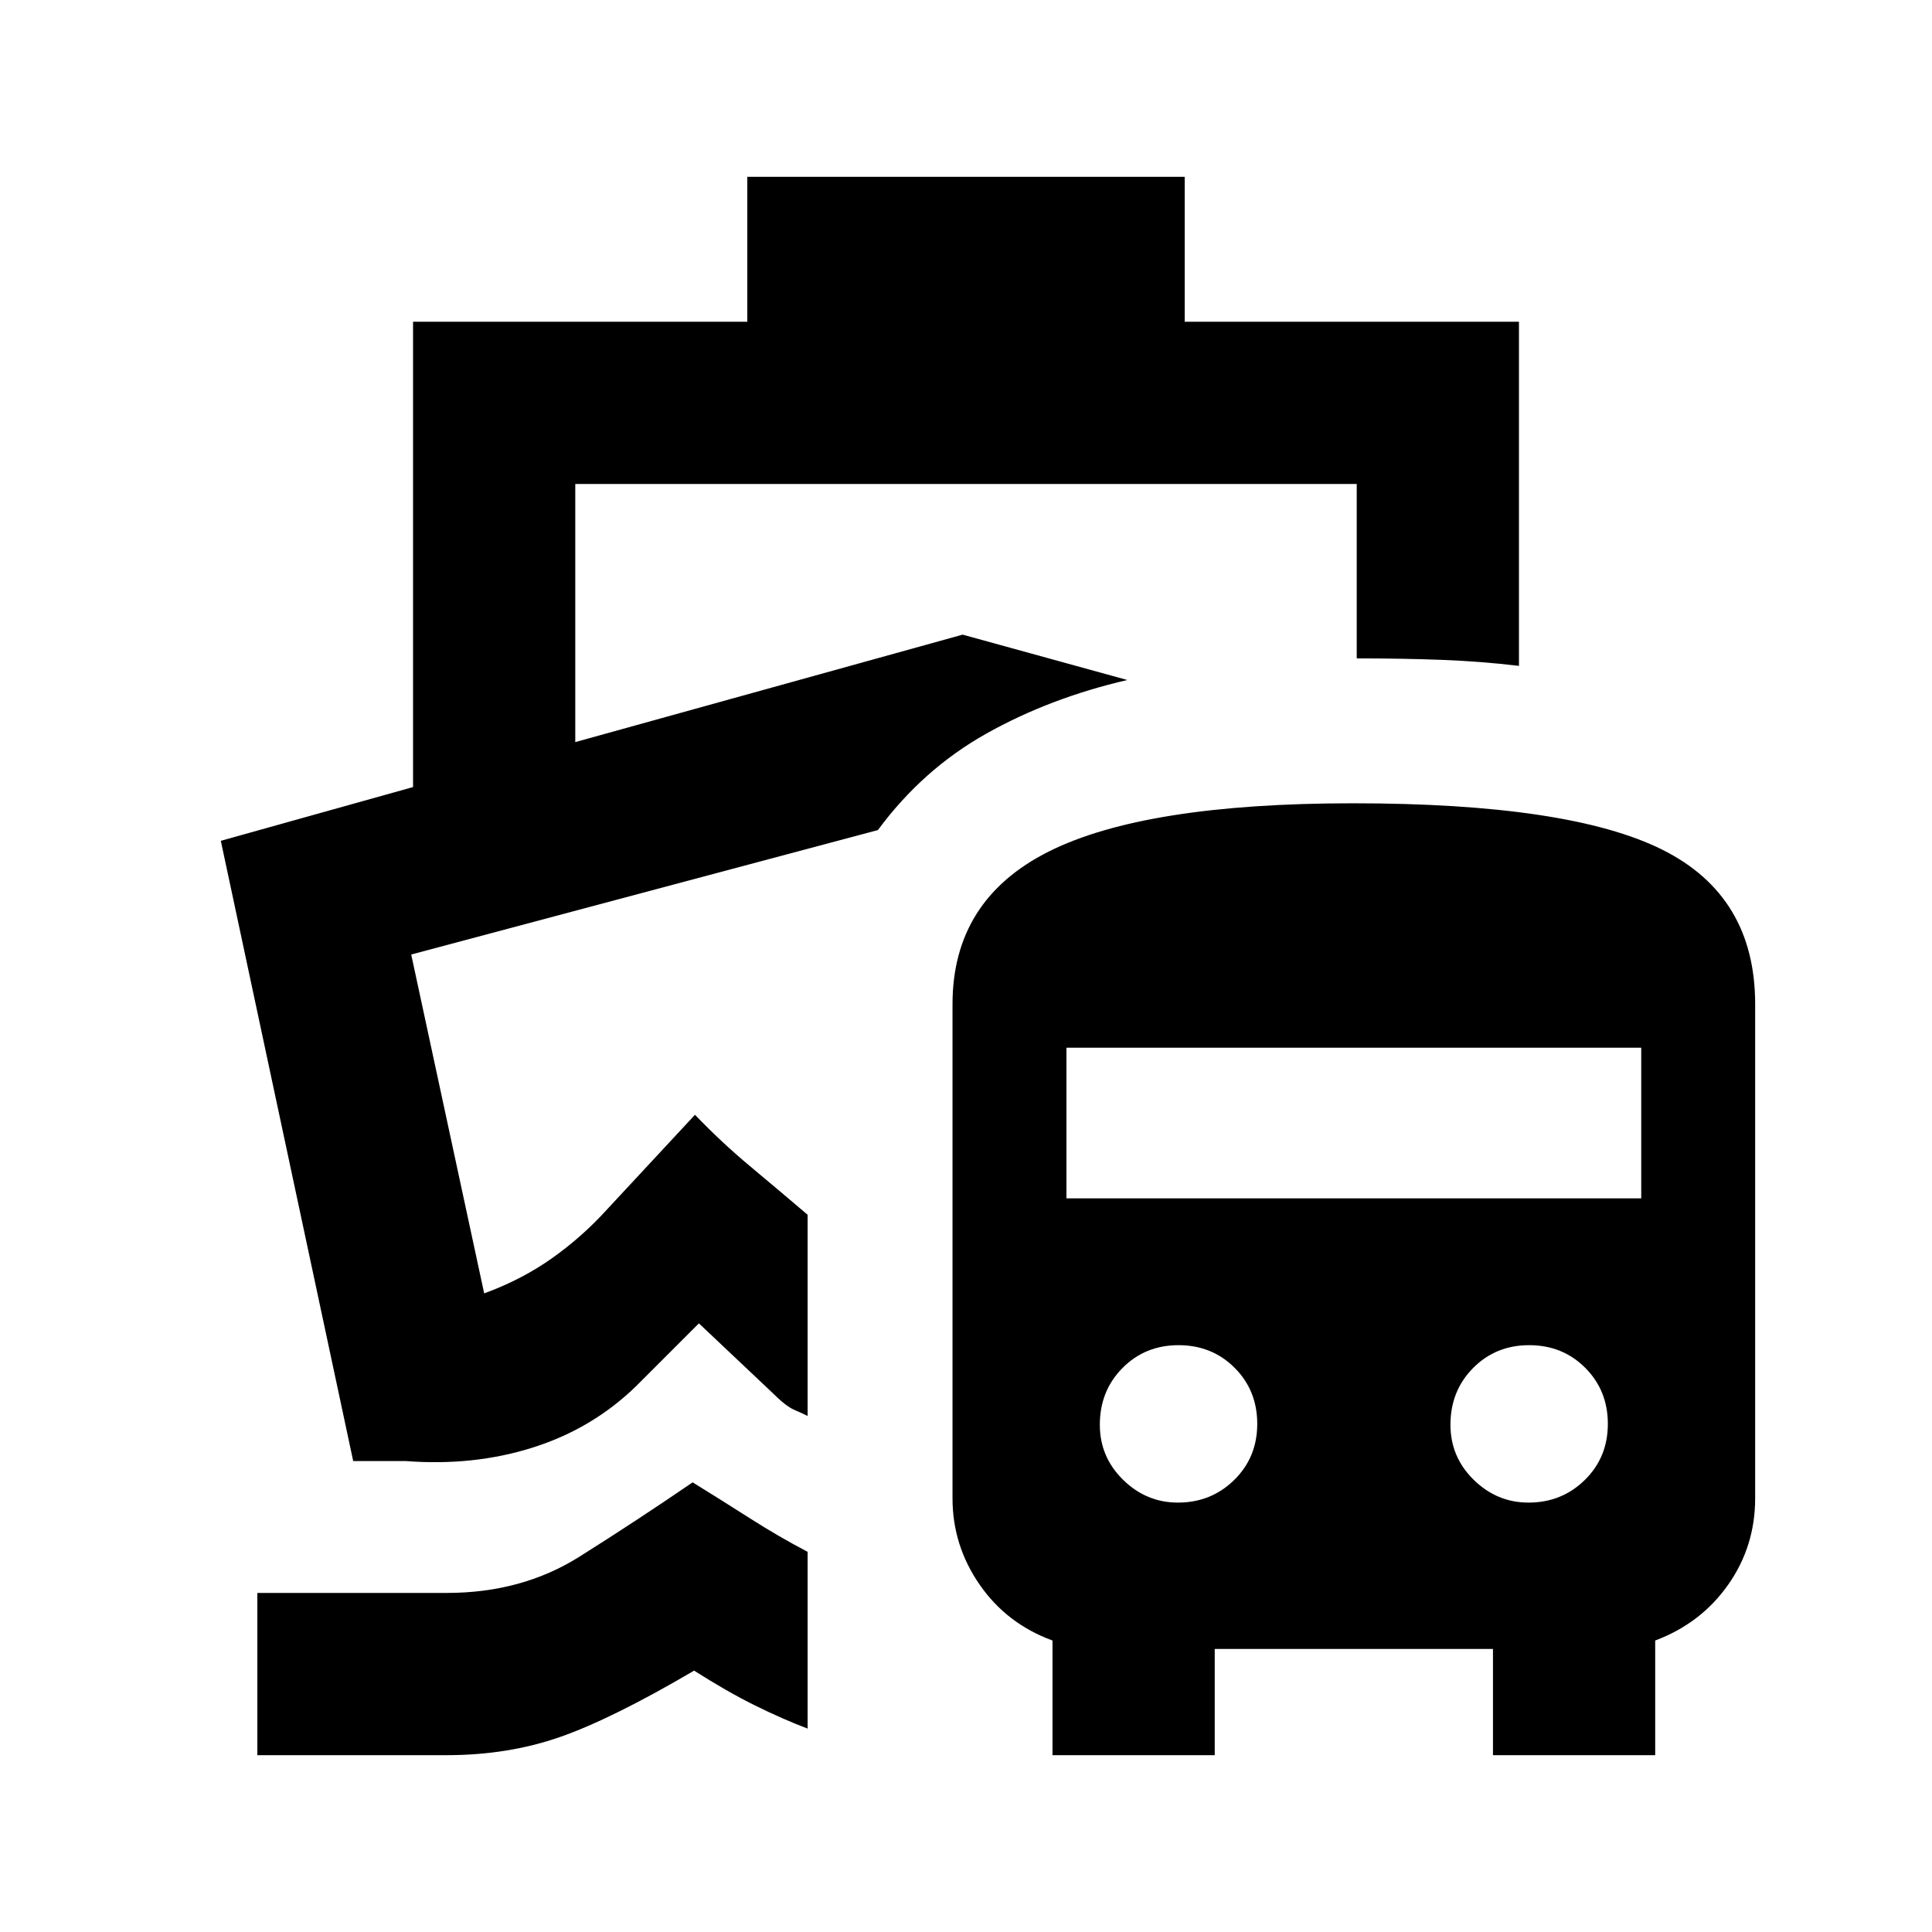 <svg xmlns="http://www.w3.org/2000/svg" height="20" viewBox="0 -960 960 960" width="20"><path d="M344.17-223.43q14.57 9 28.64 17.98t28.49 16.54v87.84q-12.52-4.76-26.18-11.52t-30.23-17.28q-40.85 24-66.69 33-25.85 9-56.22 9h-94.11v-80.61h94.11q37.32 0 65.89-17.98 28.56-17.97 56.3-36.97Zm92.05-324.11Zm-64.89-324.59h217.34v72h166.09v171q-18.67-2.24-38.12-2.98-19.45-.74-42.49-.74v-86.67h-388.3v128.26l192.48-53.39 81.84 22.54q-38.39 8.87-70.02 26.61-31.63 17.74-53.93 47.96L204.33-485.7l36.26 168.37q18.63-6.8 33.66-17.44 15.03-10.64 27.47-24.36l43.61-46.94q13.32 13.85 27.25 25.46Q386.5-369 401.3-356.39v99.98q-2.69-1.37-6.78-3.12t-11.24-8.9l-36-34-31 31q-21.67 21.19-51.24 30.61-29.56 9.43-63.54 6.8h-26L109.72-542.2l95.52-26.71v-231.22h166.09v-72ZM522.98-87.87v-56.97q-22.72-8.29-36.2-27.75-13.48-19.46-13.48-42.93v-245.5q0-51.83 47.77-75.83t151.21-24q107.5 0 153.68 23.04 46.17 23.04 46.17 76.79v245.5q0 23.95-13.48 43.05-13.48 19.1-36.19 27.63v56.97h-80.61v-52.78H603.59v52.78h-80.61Zm62.33-125.5q16.49 0 27.95-11.24t11.46-27.87q0-16.62-11.24-27.86-11.25-11.25-27.87-11.25-16.63 0-27.87 11.37-11.24 11.36-11.24 28.17 0 16.01 11.55 27.34 11.54 11.34 27.26 11.34Zm174.22 0q16.49 0 27.95-11.24 11.45-11.24 11.45-27.87 0-16.62-11.24-27.86-11.24-11.25-27.86-11.25-16.63 0-27.87 11.37-11.24 11.36-11.24 28.17 0 16.01 11.54 27.34 11.55 11.34 27.27 11.34ZM529.91-364.54h285.61v-74.87H529.91v74.87Z"/></svg>